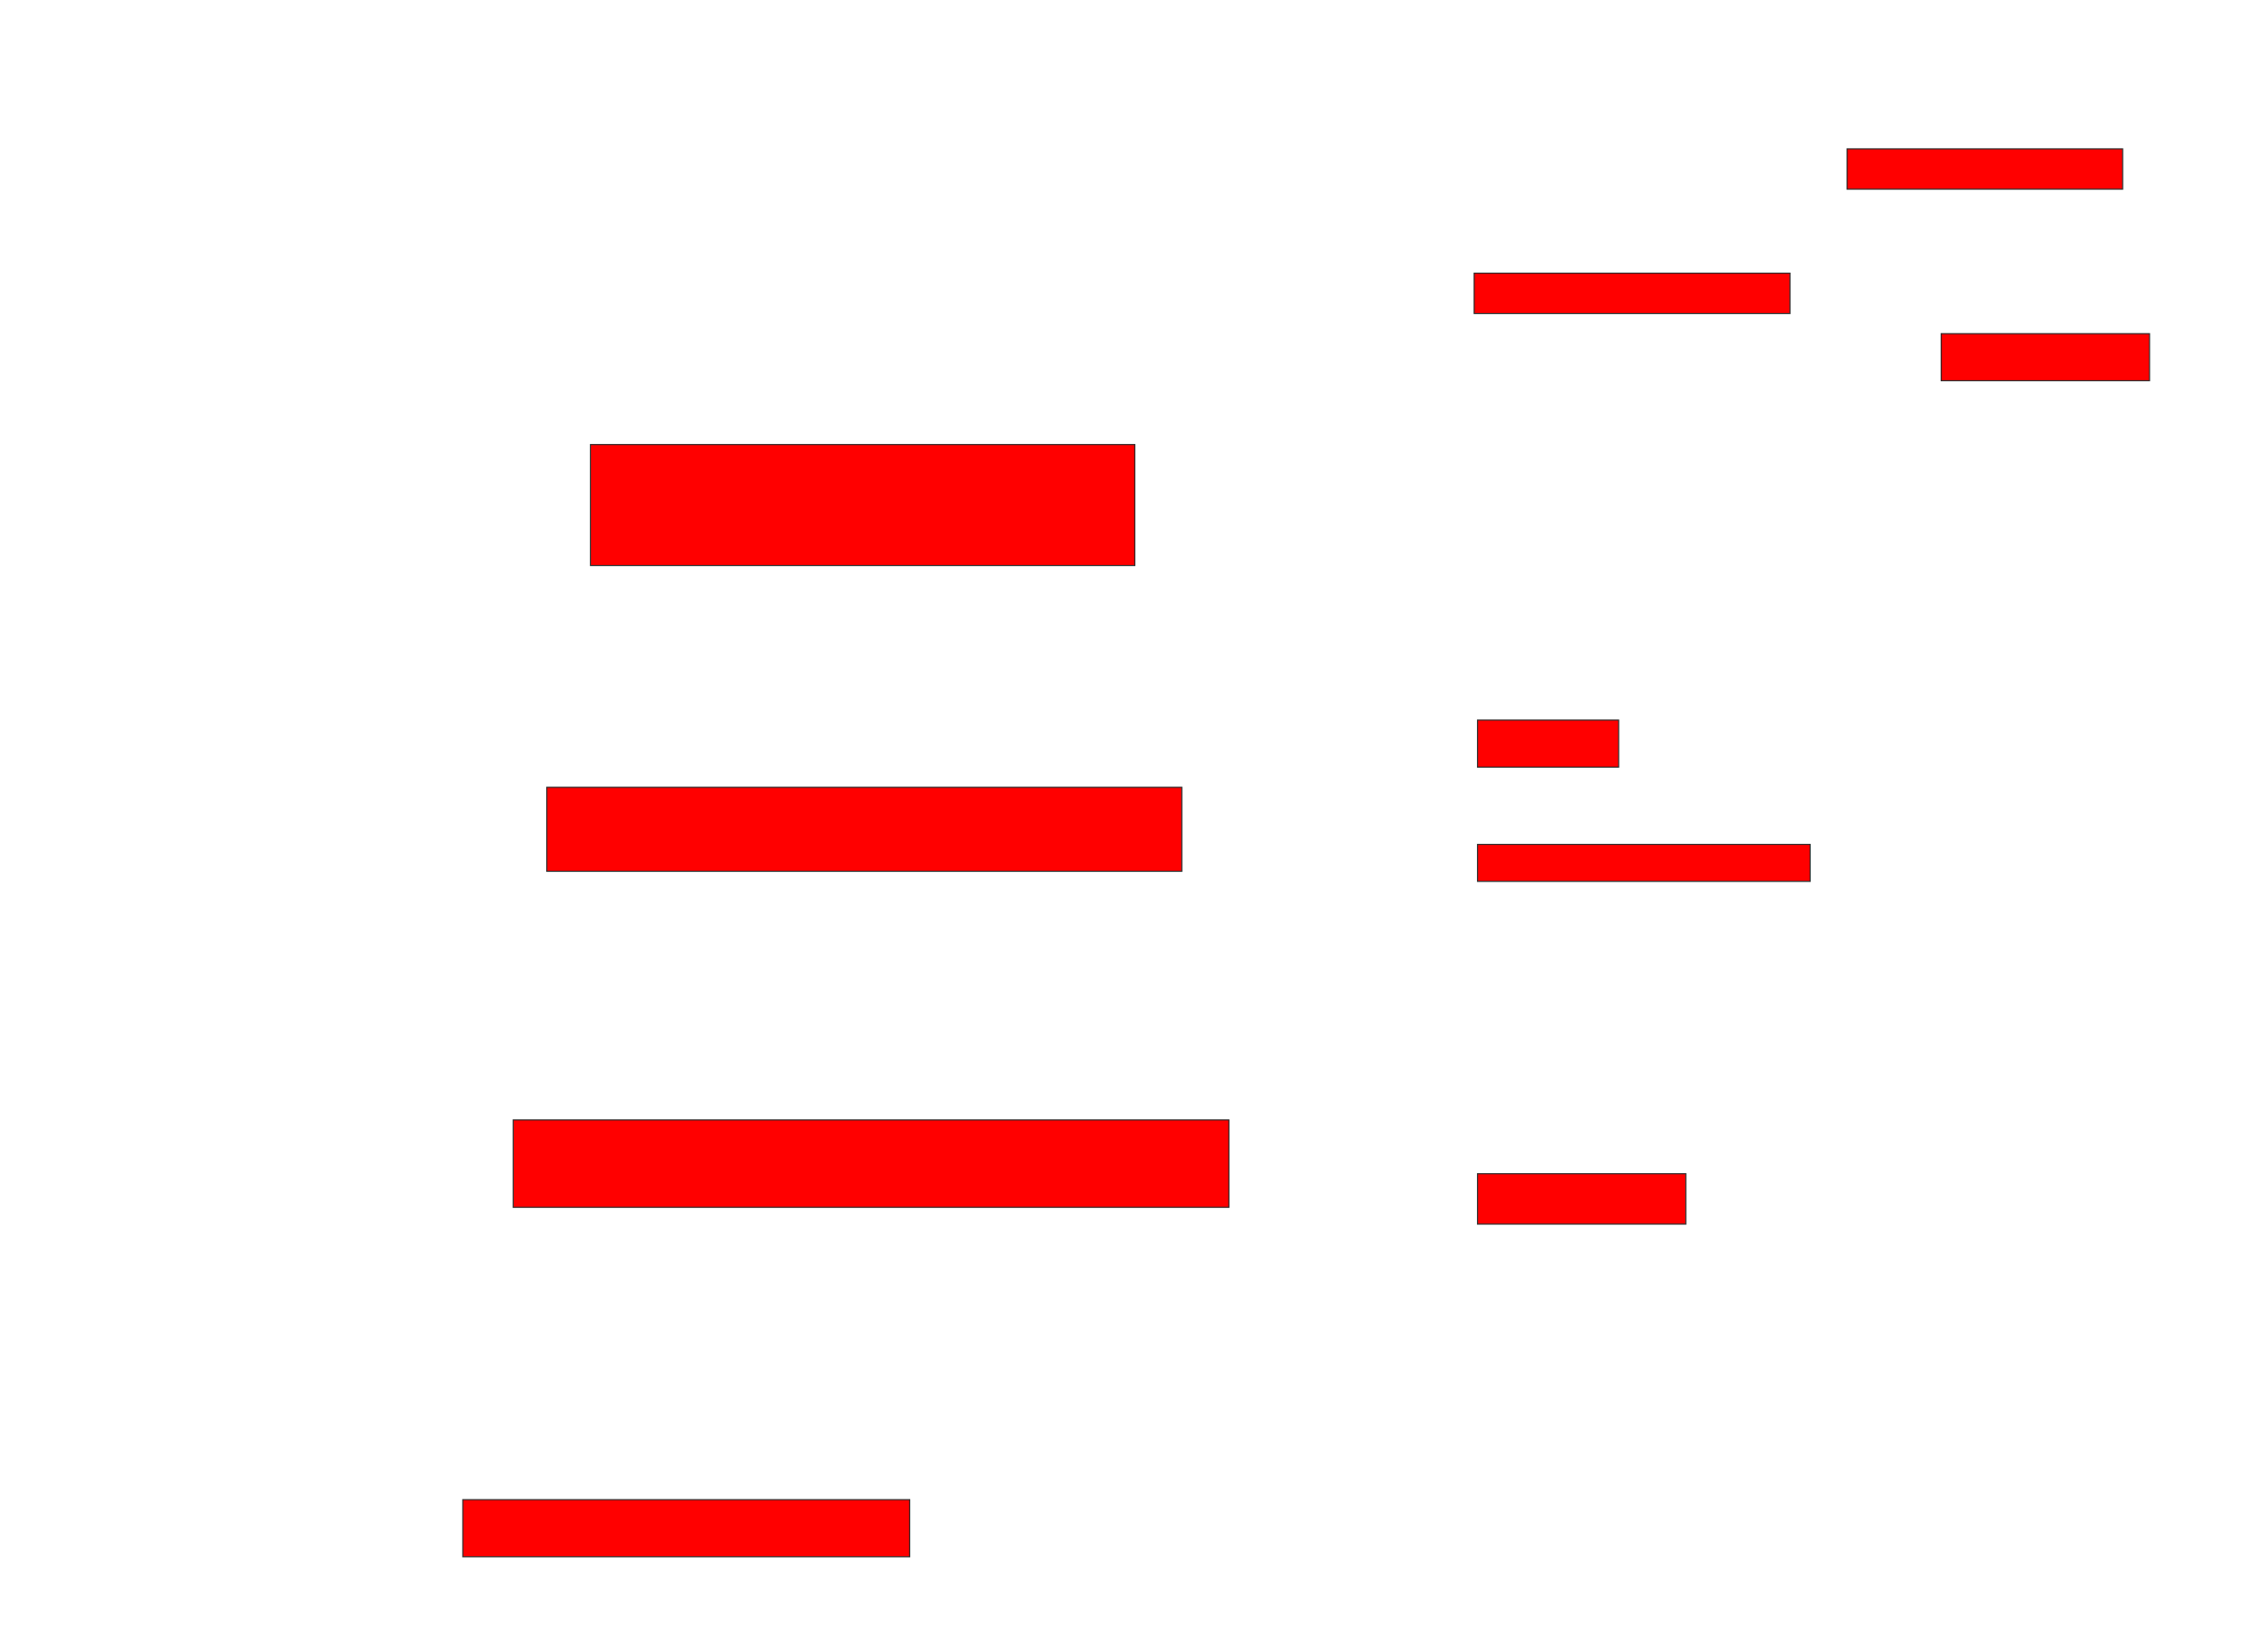 <svg xmlns="http://www.w3.org/2000/svg" width="2022" height="1490">
 <!-- Created with Image Occlusion Enhanced -->
 <g>
  <title>Labels</title>
 </g>
 <g>
  <title>Masks</title>
  <rect id="4ccb70eff16e40fc817563a8979cfacc-oa-1" height="109.091" width="490.909" y="400.909" x="532.545" stroke="#2D2D2D" fill="#ff0000"/>
  <rect id="4ccb70eff16e40fc817563a8979cfacc-oa-2" height="75.758" width="572.727" y="710" x="493.151" stroke="#2D2D2D" fill="#ff0000"/>
  <rect stroke="#2D2D2D" id="4ccb70eff16e40fc817563a8979cfacc-oa-3" height="78.788" width="645.455" y="1010" x="462.848" fill="#ff0000"/>
  <rect id="4ccb70eff16e40fc817563a8979cfacc-oa-4" height="51.515" width="403.03" y="1352.424" x="417.394" stroke="#2D2D2D" fill="#ff0000"/>
  <rect id="4ccb70eff16e40fc817563a8979cfacc-oa-5" height="36.364" width="248.485" y="134.242" x="1665.879" stroke="#2D2D2D" fill="#ff0000"/>
  <rect id="4ccb70eff16e40fc817563a8979cfacc-oa-6" height="36.364" width="284.848" y="246.364" x="1329.515" stroke="#2D2D2D" fill="#ff0000"/>
  <rect id="4ccb70eff16e40fc817563a8979cfacc-oa-7" height="42.424" width="187.879" y="300.909" x="1750.727" stroke="#2D2D2D" fill="#ff0000"/>
  <rect id="4ccb70eff16e40fc817563a8979cfacc-oa-8" height="42.424" width="127.273" y="649.394" x="1332.545" stroke="#2D2D2D" fill="#ff0000"/>
  <rect id="4ccb70eff16e40fc817563a8979cfacc-oa-9" height="33.333" width="300" y="761.515" x="1332.545" stroke="#2D2D2D" fill="#ff0000"/>
  <rect id="4ccb70eff16e40fc817563a8979cfacc-oa-10" height="45.455" width="187.879" y="1058.485" x="1332.545" stroke="#2D2D2D" fill="#ff0000"/>
 </g>
</svg>